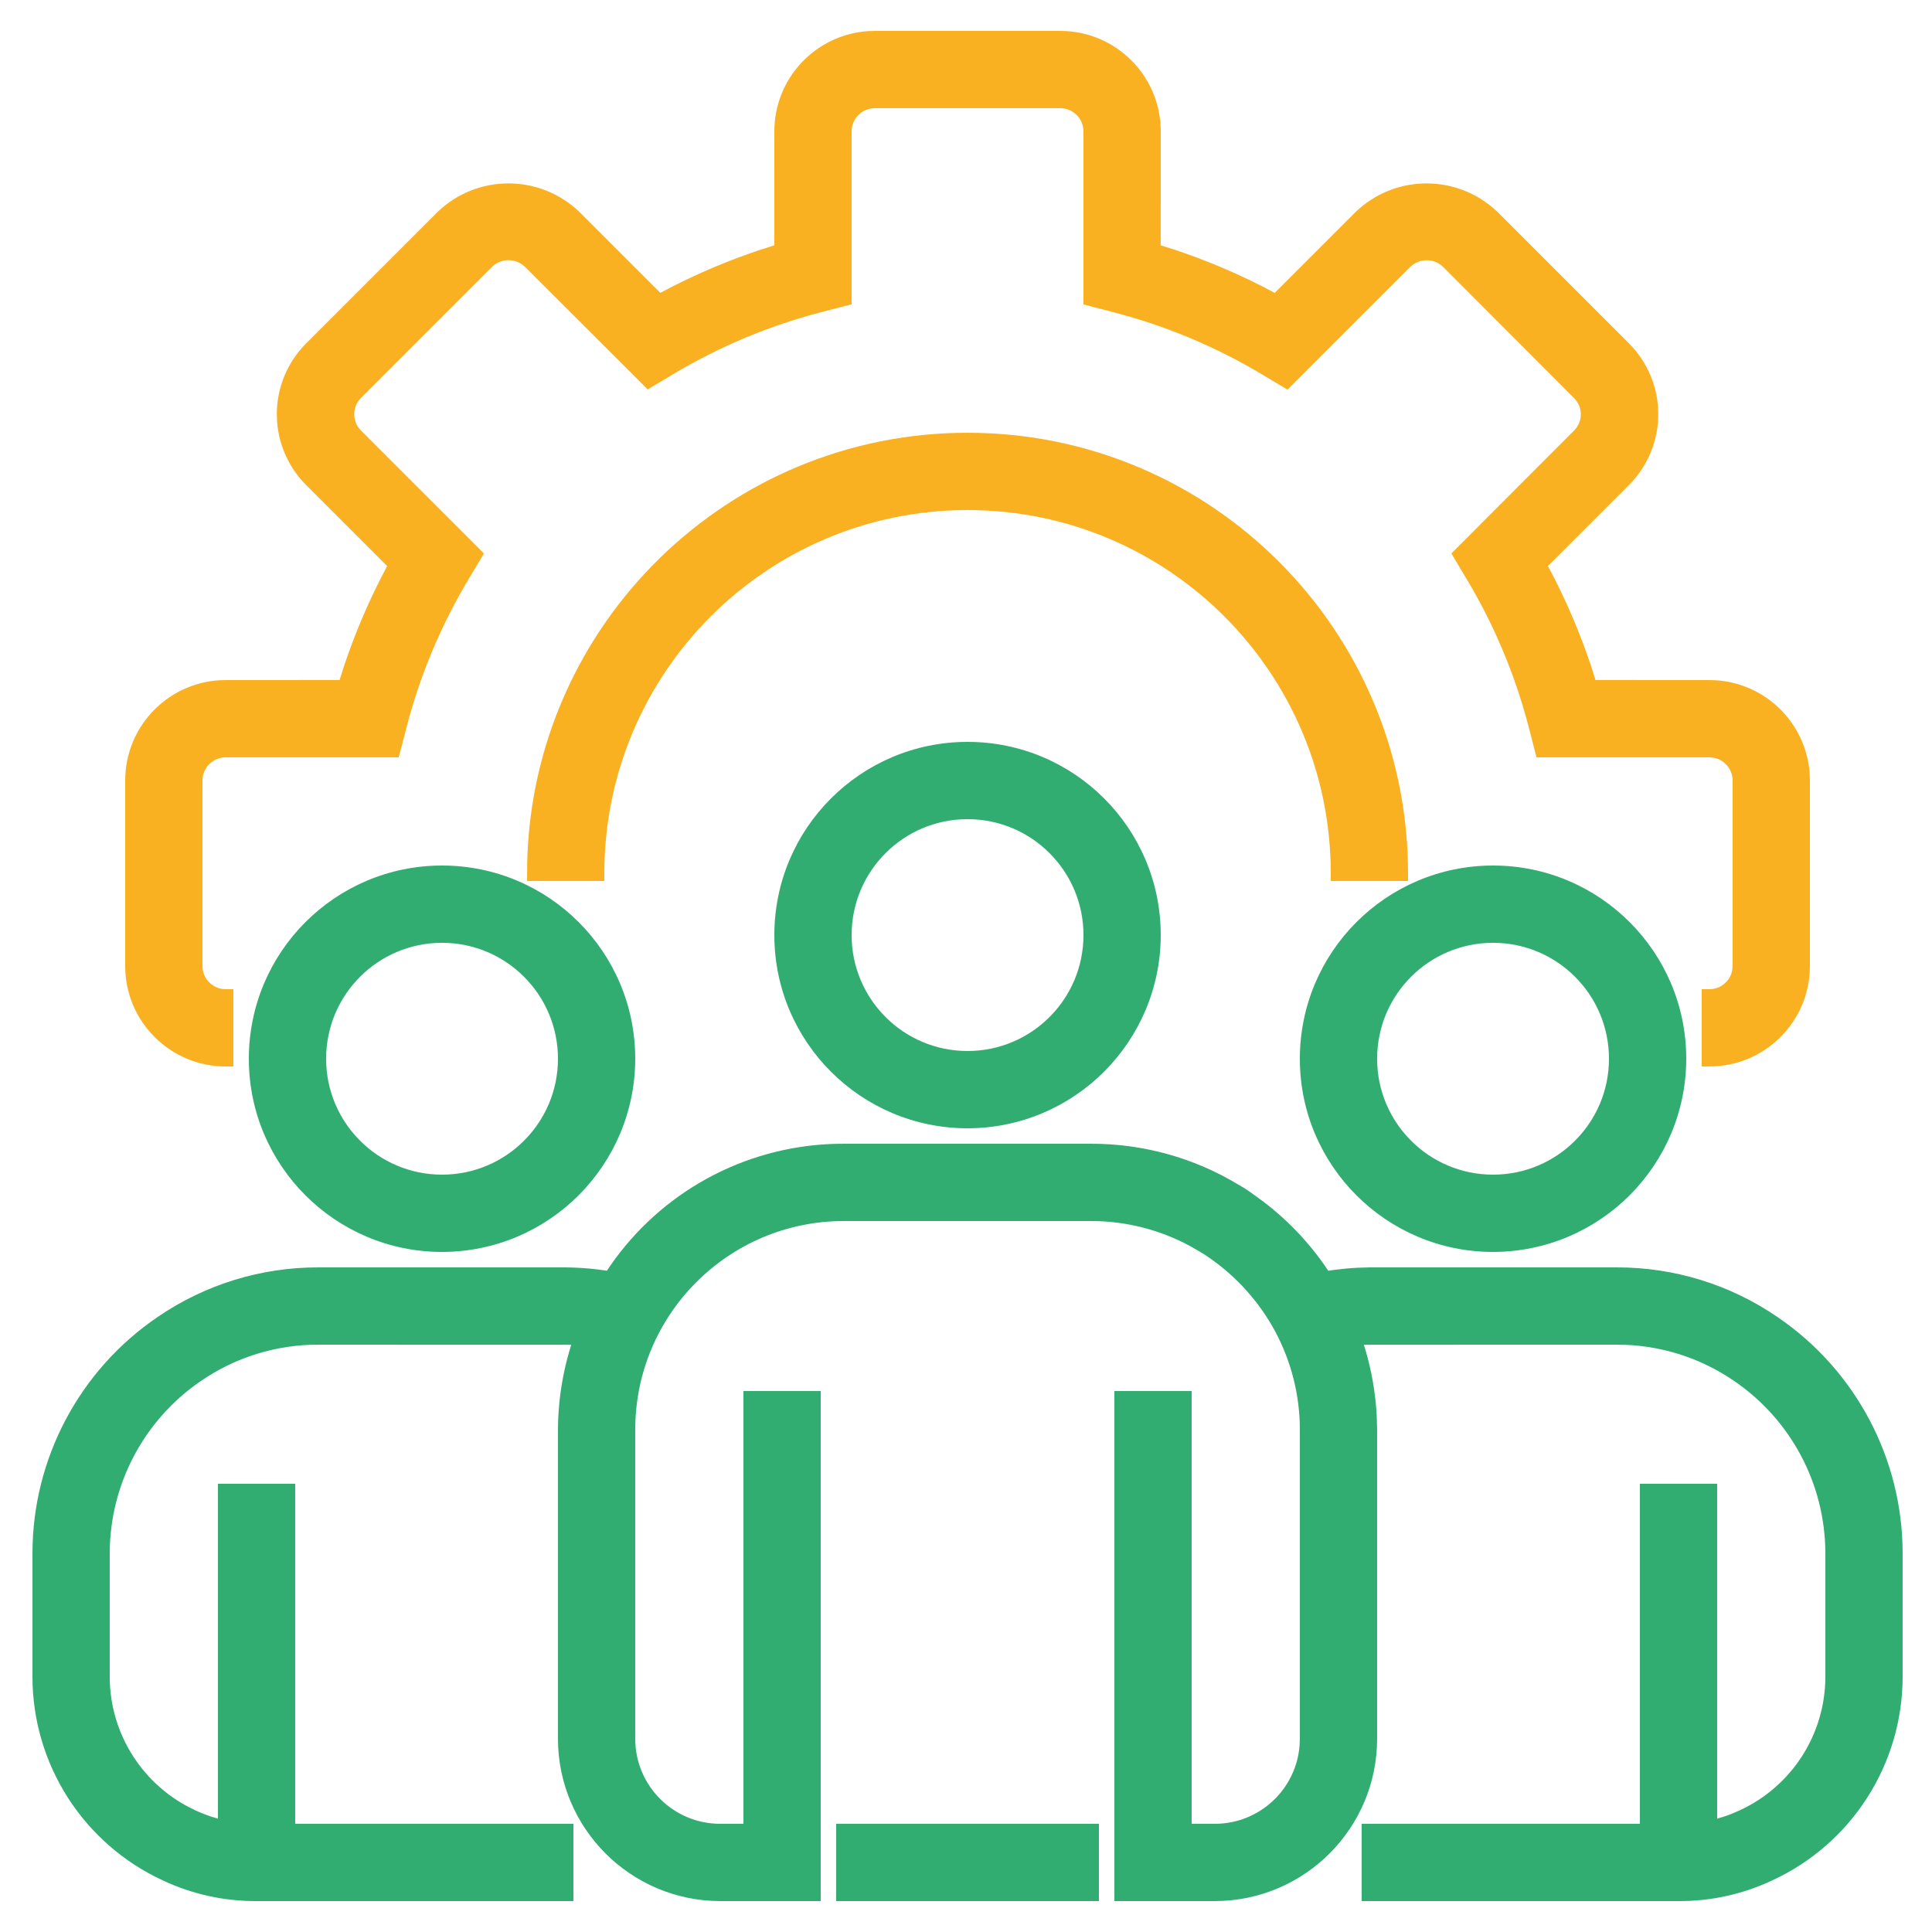 <?xml version="1.0" encoding="UTF-8"?>
<svg width="50px" height="50px" viewBox="0 0 50 50" version="1.1" xmlns="http://www.w3.org/2000/svg" xmlns:xlink="http://www.w3.org/1999/xlink">
    <title>User-management-icon 2</title>
    <g id="Product-icons" stroke="none" stroke-width="1" fill="none" fill-rule="evenodd">
        <g id="services-icons" transform="translate(-1116, -2563)" fill-rule="nonzero">
            <g id="User-management-icon" transform="translate(1109, 2556)">
                <g id="management" transform="translate(7, 8)">
                    <path d="M22.64,-0.2 L22.476,-0.195 C21.116,-0.11 20.04,1.019 20.04,2.4 L20.039,5.349 L19.705,5.455 C18.912,5.717 18.142,6.039 17.399,6.417 L17.09,6.579 L14.996,4.485 C13.968,3.501 12.353,3.501 11.328,4.482 L7.925,7.885 C7.438,8.371 7.164,9.031 7.164,9.72 L7.172,9.926 C7.221,10.539 7.486,11.117 7.925,11.555 L10.02,13.65 L9.857,13.96 C9.479,14.703 9.157,15.474 8.894,16.265 L8.788,16.599 L5.84,16.6 C4.404,16.6 3.24,17.764 3.24,19.2 L3.24,24 C3.24,25.436 4.404,26.6 5.84,26.6 L6.04,26.6 L6.04,24.6 L5.84,24.6 C5.509,24.6 5.24,24.331 5.24,24 L5.24,19.2 C5.24,18.869 5.509,18.6 5.84,18.6 L10.319,18.6 L10.514,17.85 C10.863,16.493 11.406,15.194 12.124,13.993 L12.524,13.324 L9.341,10.141 C9.229,10.029 9.167,9.878 9.167,9.72 C9.167,9.562 9.229,9.411 9.341,9.299 L12.74,5.901 C12.974,5.677 13.347,5.677 13.584,5.904 L16.763,9.078 L17.432,8.678 C18.635,7.959 19.933,7.418 21.289,7.069 L22.04,6.875 L22.04,2.4 C22.04,2.069 22.309,1.8 22.64,1.8 L27.44,1.8 C27.771,1.8 28.04,2.069 28.04,2.4 L28.04,6.878 L28.79,7.074 C30.149,7.423 31.449,7.965 32.652,8.684 L33.321,9.084 L36.504,5.901 C36.737,5.679 37.108,5.679 37.345,5.905 L40.738,9.304 C40.969,9.535 40.969,9.91 40.738,10.141 L37.561,13.324 L37.961,13.993 C38.68,15.194 39.222,16.492 39.571,17.849 L39.765,18.6 L44.24,18.6 C44.571,18.6 44.84,18.869 44.84,19.2 L44.84,24 C44.84,24.331 44.571,24.6 44.24,24.6 L44.04,24.6 L44.04,26.6 L44.24,26.6 C45.676,26.6 46.84,25.436 46.84,24 L46.84,19.2 L46.835,19.036 C46.75,17.676 45.621,16.6 44.24,16.6 L41.291,16.599 L41.186,16.265 C40.923,15.473 40.601,14.702 40.223,13.959 L40.059,13.65 L42.155,11.554 C42.642,11.068 42.916,10.408 42.916,9.719 C42.916,9.03 42.642,8.371 42.155,7.884 L38.756,4.485 L38.618,4.362 C37.588,3.503 36.068,3.544 35.088,4.482 L32.989,6.58 L32.68,6.417 C31.936,6.038 31.165,5.717 30.374,5.454 L30.039,5.349 L30.04,2.4 C30.04,0.964 28.876,-0.2 27.44,-0.2 L22.64,-0.2 Z" id="Path" fill="#F9B122"></path>
                    <path d="M25.04,10.2 C18.842,10.2 13.8,15.146 13.644,21.306 L13.64,21.8 L15.64,21.8 L15.64,21.6 C15.64,16.409 19.849,12.2 25.04,12.2 C30.231,12.2 34.44,16.409 34.44,21.6 L34.44,21.8 L36.44,21.8 L36.44,21.6 C36.44,15.304 31.336,10.2 25.04,10.2 Z" id="Path" fill="#F9B122"></path>
                    <path d="M25.04,18.2 C27.802,18.2 30.04,20.438 30.04,23.2 C30.037,25.961 27.801,28.197 25.04,28.2 C22.279,28.2 20.04,25.961 20.04,23.2 C20.04,20.439 22.279,18.2 25.04,18.2 Z M25.04,20.2 C23.383,20.2 22.04,21.543 22.04,23.2 C22.04,24.857 23.383,26.2 25.04,26.2 C26.697,26.2 28.04,24.857 28.04,23.2 C28.04,21.543 26.697,20.2 25.04,20.2 Z" id="Shape" fill="#32AD71"></path>
                    <path d="M38.64,21.4 C41.401,21.4 43.64,23.639 43.64,26.4 C43.637,29.161 41.401,31.397 38.64,31.4 C35.879,31.4 33.64,29.161 33.64,26.4 C33.64,23.639 35.879,21.4 38.64,21.4 Z M38.64,23.4 C36.983,23.4 35.64,24.743 35.64,26.4 C35.64,28.057 36.983,29.4 38.64,29.4 C40.297,29.4 41.64,28.057 41.64,26.4 C41.64,24.743 40.297,23.4 38.64,23.4 Z" id="Shape" fill="#32AD71"></path>
                    <path d="M11.44,21.4 C14.202,21.4 16.44,23.638 16.44,26.4 C16.437,29.161 14.201,31.397 11.44,31.4 C8.679,31.4 6.44,29.161 6.44,26.4 C6.44,23.639 8.679,21.4 11.44,21.4 Z M11.44,23.4 C9.783,23.4 8.44,24.743 8.44,26.4 C8.44,28.057 9.783,29.4 11.44,29.4 C13.097,29.4 14.44,28.057 14.44,26.4 C14.44,24.743 13.097,23.4 11.44,23.4 Z" id="Shape" fill="#32AD71"></path>
                    <path d="M21.84,28.6 L21.572,28.604 C19.249,28.681 17.099,29.858 15.782,31.774 L15.706,31.888 L15.837,31.908 C15.442,31.84 15.042,31.804 14.642,31.8 L8.24,31.8 C6.754,31.796 5.302,32.245 4.076,33.086 C2.053,34.463 0.841,36.752 0.84,39.2 L0.84,42.4 C0.843,44.663 2.159,46.717 4.214,47.665 C4.972,48.022 5.802,48.205 6.641,48.2 L14.84,48.2 L14.84,46.2 L7.64,46.2 L7.64,37.4 L5.64,37.4 L5.64,46.066 L5.459,46.012 C5.321,45.966 5.186,45.912 5.054,45.85 C3.706,45.228 2.843,43.882 2.84,42.4 L2.84,39.2 C2.842,37.413 3.727,35.742 5.205,34.736 C6.098,34.123 7.156,33.797 8.239,33.8 L14.727,33.802 L14.784,33.805 L14.866,33.558 C14.588,34.342 14.444,35.168 14.44,35.999 L14.44,44 C14.443,46.319 16.322,48.197 18.64,48.2 L21.24,48.2 L21.24,35 L19.24,35 L19.24,46.2 L18.64,46.2 C17.425,46.2 16.44,45.215 16.44,44 L16.44,36 C16.44,33.018 18.858,30.6 21.84,30.6 L28.24,30.6 C29.133,30.601 30.01,30.823 30.794,31.245 L31.051,31.394 C31.133,31.439 31.203,31.484 31.27,31.533 C32,32.033 32.593,32.695 33.007,33.467 C33.422,34.247 33.64,35.117 33.64,36 L33.64,44 L33.634,44.157 C33.554,45.299 32.602,46.2 31.44,46.2 L30.84,46.2 L30.84,35 L28.84,35 L28.84,48.2 L31.44,48.2 C33.759,48.197 35.637,46.319 35.64,44 L35.64,36 L35.63,35.644 C35.599,35.051 35.496,34.464 35.326,33.896 L35.295,33.805 L35.385,33.801 L41.84,33.8 C42.924,33.797 43.983,34.124 44.876,34.737 C46.354,35.744 47.238,37.414 47.24,39.2 L47.24,42.4 C47.237,43.887 46.368,45.237 45.015,45.855 L44.817,45.941 C44.75,45.968 44.683,45.992 44.615,46.014 L44.44,46.066 L44.44,37.4 L42.44,37.4 L42.44,46.2 L35.24,46.2 L35.24,48.2 L43.44,48.2 C44.273,48.205 45.098,48.024 45.854,47.67 C47.914,46.726 49.237,44.668 49.24,42.4 L49.24,39.2 C49.239,36.753 48.028,34.465 46.005,33.087 C44.78,32.245 43.327,31.796 41.839,31.8 L35.44,31.8 L35.139,31.809 C34.939,31.819 34.74,31.837 34.542,31.863 L34.374,31.888 L34.448,31.998 C33.98,31.266 33.387,30.624 32.697,30.099 L32.434,29.908 C32.355,29.848 32.27,29.79 32.182,29.736 L32.048,29.658 C30.905,28.965 29.585,28.598 28.24,28.6 L21.84,28.6 Z" id="Path" fill="#32AD71"></path>
                    <polygon id="Path" fill="#32AD71" points="28.44 46.2 21.64 46.2 21.64 48.2 28.44 48.2"></polygon>
                </g>
            </g>
        </g>
    </g>
</svg>
